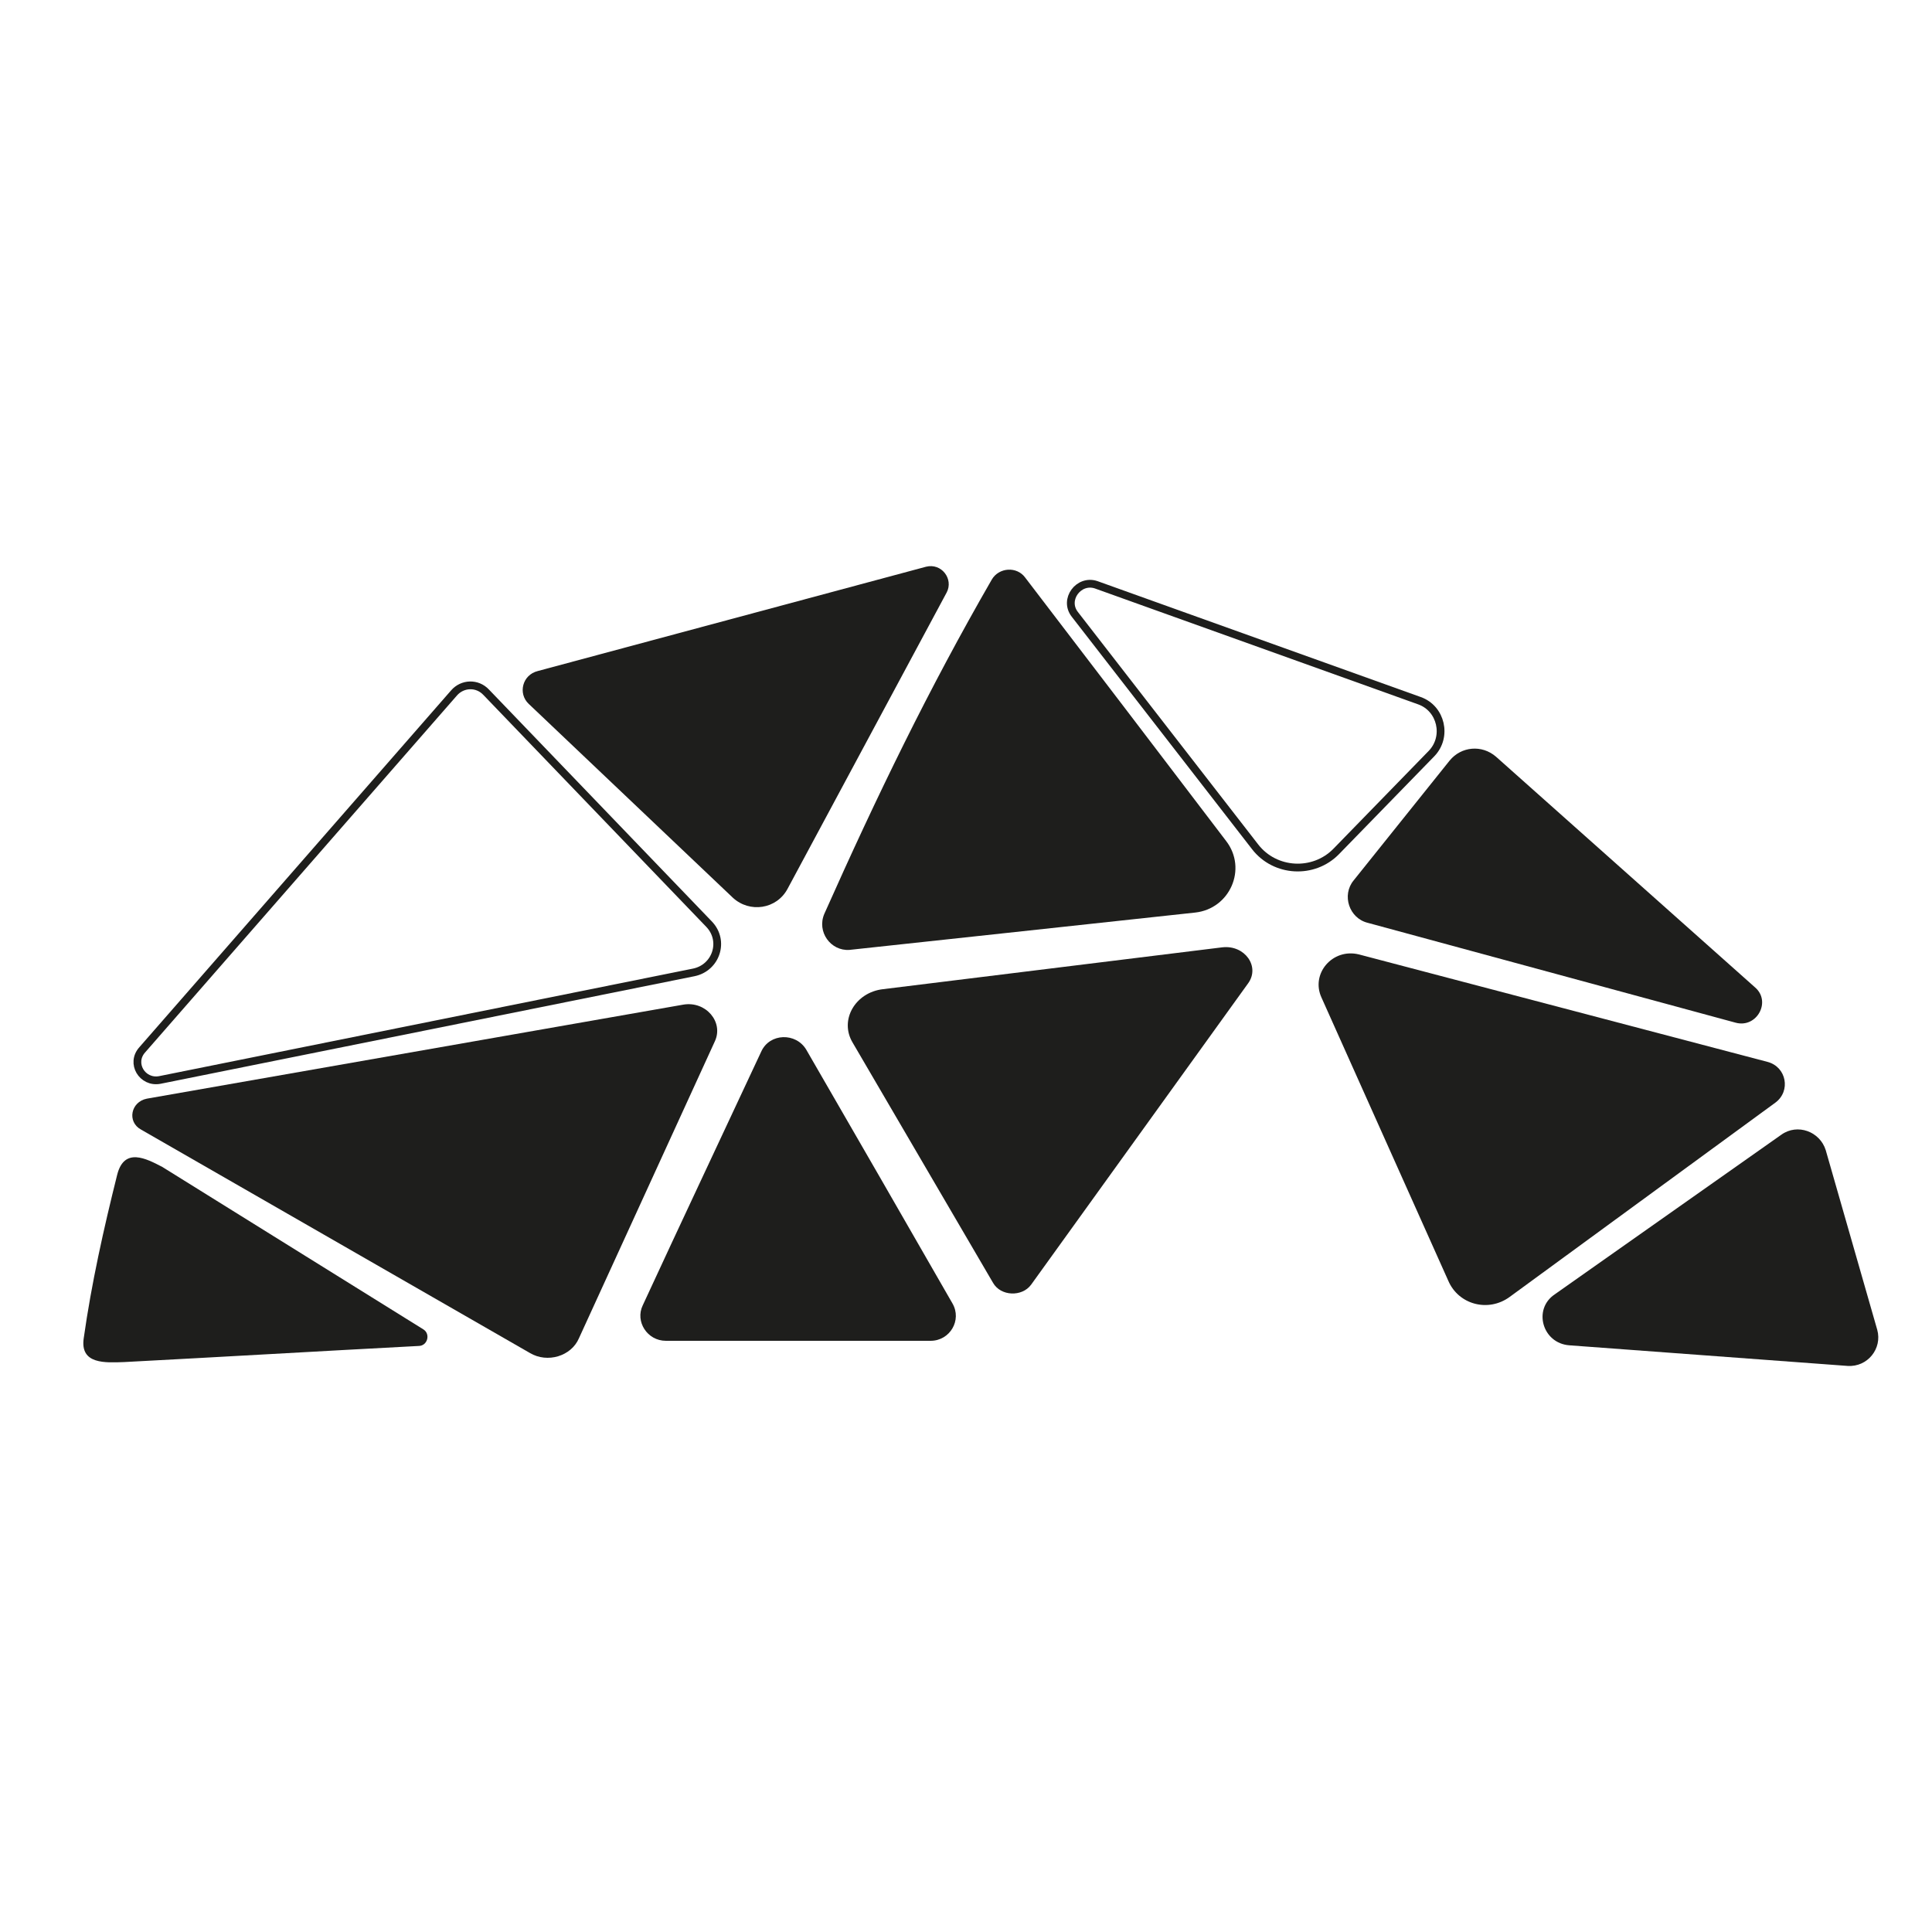 <?xml version="1.0" encoding="utf-8"?>
<!-- Generator: Adobe Illustrator 26.0.1, SVG Export Plug-In . SVG Version: 6.00 Build 0)  -->
<svg version="1.1" xmlns="http://www.w3.org/2000/svg" xmlns:xlink="http://www.w3.org/1999/xlink" x="0px" y="0px"
	 viewBox="0 0 300 300" style="enable-background:new 0 0 300 300;" xml:space="preserve">
<style type="text/css">
	.st0{fill:#1E1E1C;}
	.st1{fill:none;stroke:#1E1E1C;stroke-width:1.206;stroke-miterlimit:10;}
</style>
<g id="Capa_1">
</g>
<g id="Modo_de_aislamiento">
	<path class="st0" d="M144.5,208.2l-41.1,0c-2.9,0-4.8-3-3.6-5.5c6.1-13.2,12.1-25.9,18.4-39.4c1.3-2.9,5.4-3,7-0.3
		c7.7,13.3,15,26,22.7,39.4C149.4,205,147.5,208.2,144.5,208.2z"/>
	<path class="st0" d="M128,141.9c8.2-18.4,16.2-34.9,26-51.9c1.1-1.9,3.9-2.1,5.2-0.3c10.4,13.6,20.4,26.7,31.2,40.9
		c3.3,4.3,0.6,10.5-4.8,11.1c-18.3,2-35.3,3.8-53.7,5.8C129,147.7,126.8,144.7,128,141.9z"/>
	<path class="st0" d="M65.7,206.4c1.2,0.7,0.7,2.6-0.7,2.6c-15.2,0.8-30.5,1.7-45.7,2.5c-2.9,0.1-6.9,0.4-6.3-3.7
		c1.2-8.5,3.1-17,5.2-25.4c1.1-4.3,4.5-2.5,7-1.2L65.7,206.4z"/>
	<path class="st0" d="M21.9,175.4l60.4,34.7c2.7,1.6,6.4,0.5,7.6-2.3l21.1-46.1c1.4-3-1.4-6.3-4.9-5.7l-83.3,14.6
		C20.3,171.1,19.7,174.2,21.9,175.4z"/>
	<path class="st1" d="M107.7,151l-82.9,16.7c-2.7,0.5-4.6-2.6-2.7-4.7l48.4-55.4c1.3-1.5,3.6-1.6,5-0.1l34.6,36
		C112.6,146.1,111.2,150.3,107.7,151z"/>
	<path class="st0" d="M82.1,109.3l31.7,30.1c2.6,2.4,6.8,1.8,8.5-1.4l24.7-46c1.1-2.1-0.8-4.6-3.2-4l-60.3,16.2
		C81.1,104.8,80.4,107.7,82.1,109.3z"/>
	<path class="st0" d="M132.4,161.9l21.8,37.3c1.2,2.1,4.5,2.2,5.9,0.3l33.7-46.8c1.9-2.6-0.5-6-4-5.6l-52.7,6.5
		C132.8,154.1,130.3,158.4,132.4,161.9z"/>
	<path class="st1" d="M166.9,95.4l28,36.1c3.1,4,9.1,4.3,12.6,0.7l14.8-15.2c2.5-2.6,1.5-7-1.9-8.2l-50.2-18
		C167.5,89.9,165.1,93.1,166.9,95.4z"/>
	<path class="st0" d="M225.1,118.1l-14.9,18.6c-1.9,2.3-0.7,5.9,2.2,6.6l57.1,15.5c3.3,0.9,5.6-3.3,3-5.5l-40.2-35.8
		C230.1,115.6,226.9,115.9,225.1,118.1z"/>
	<path class="st0" d="M205.2,154.9l19.7,44c1.6,3.7,6.2,4.9,9.5,2.5l41.3-30.2c2.4-1.8,1.7-5.5-1.2-6.3l-63.5-16.7
		C206.9,147.2,203.5,151.2,205.2,154.9z"/>
	<path class="st0" d="M241.4,201l35.2-24.8c2.5-1.8,6-0.5,6.9,2.4l8,27.9c0.8,2.9-1.5,5.8-4.6,5.6l-43.2-3.2
		C239.5,208.6,238,203.3,241.4,201z"/>
</g>
</svg>
